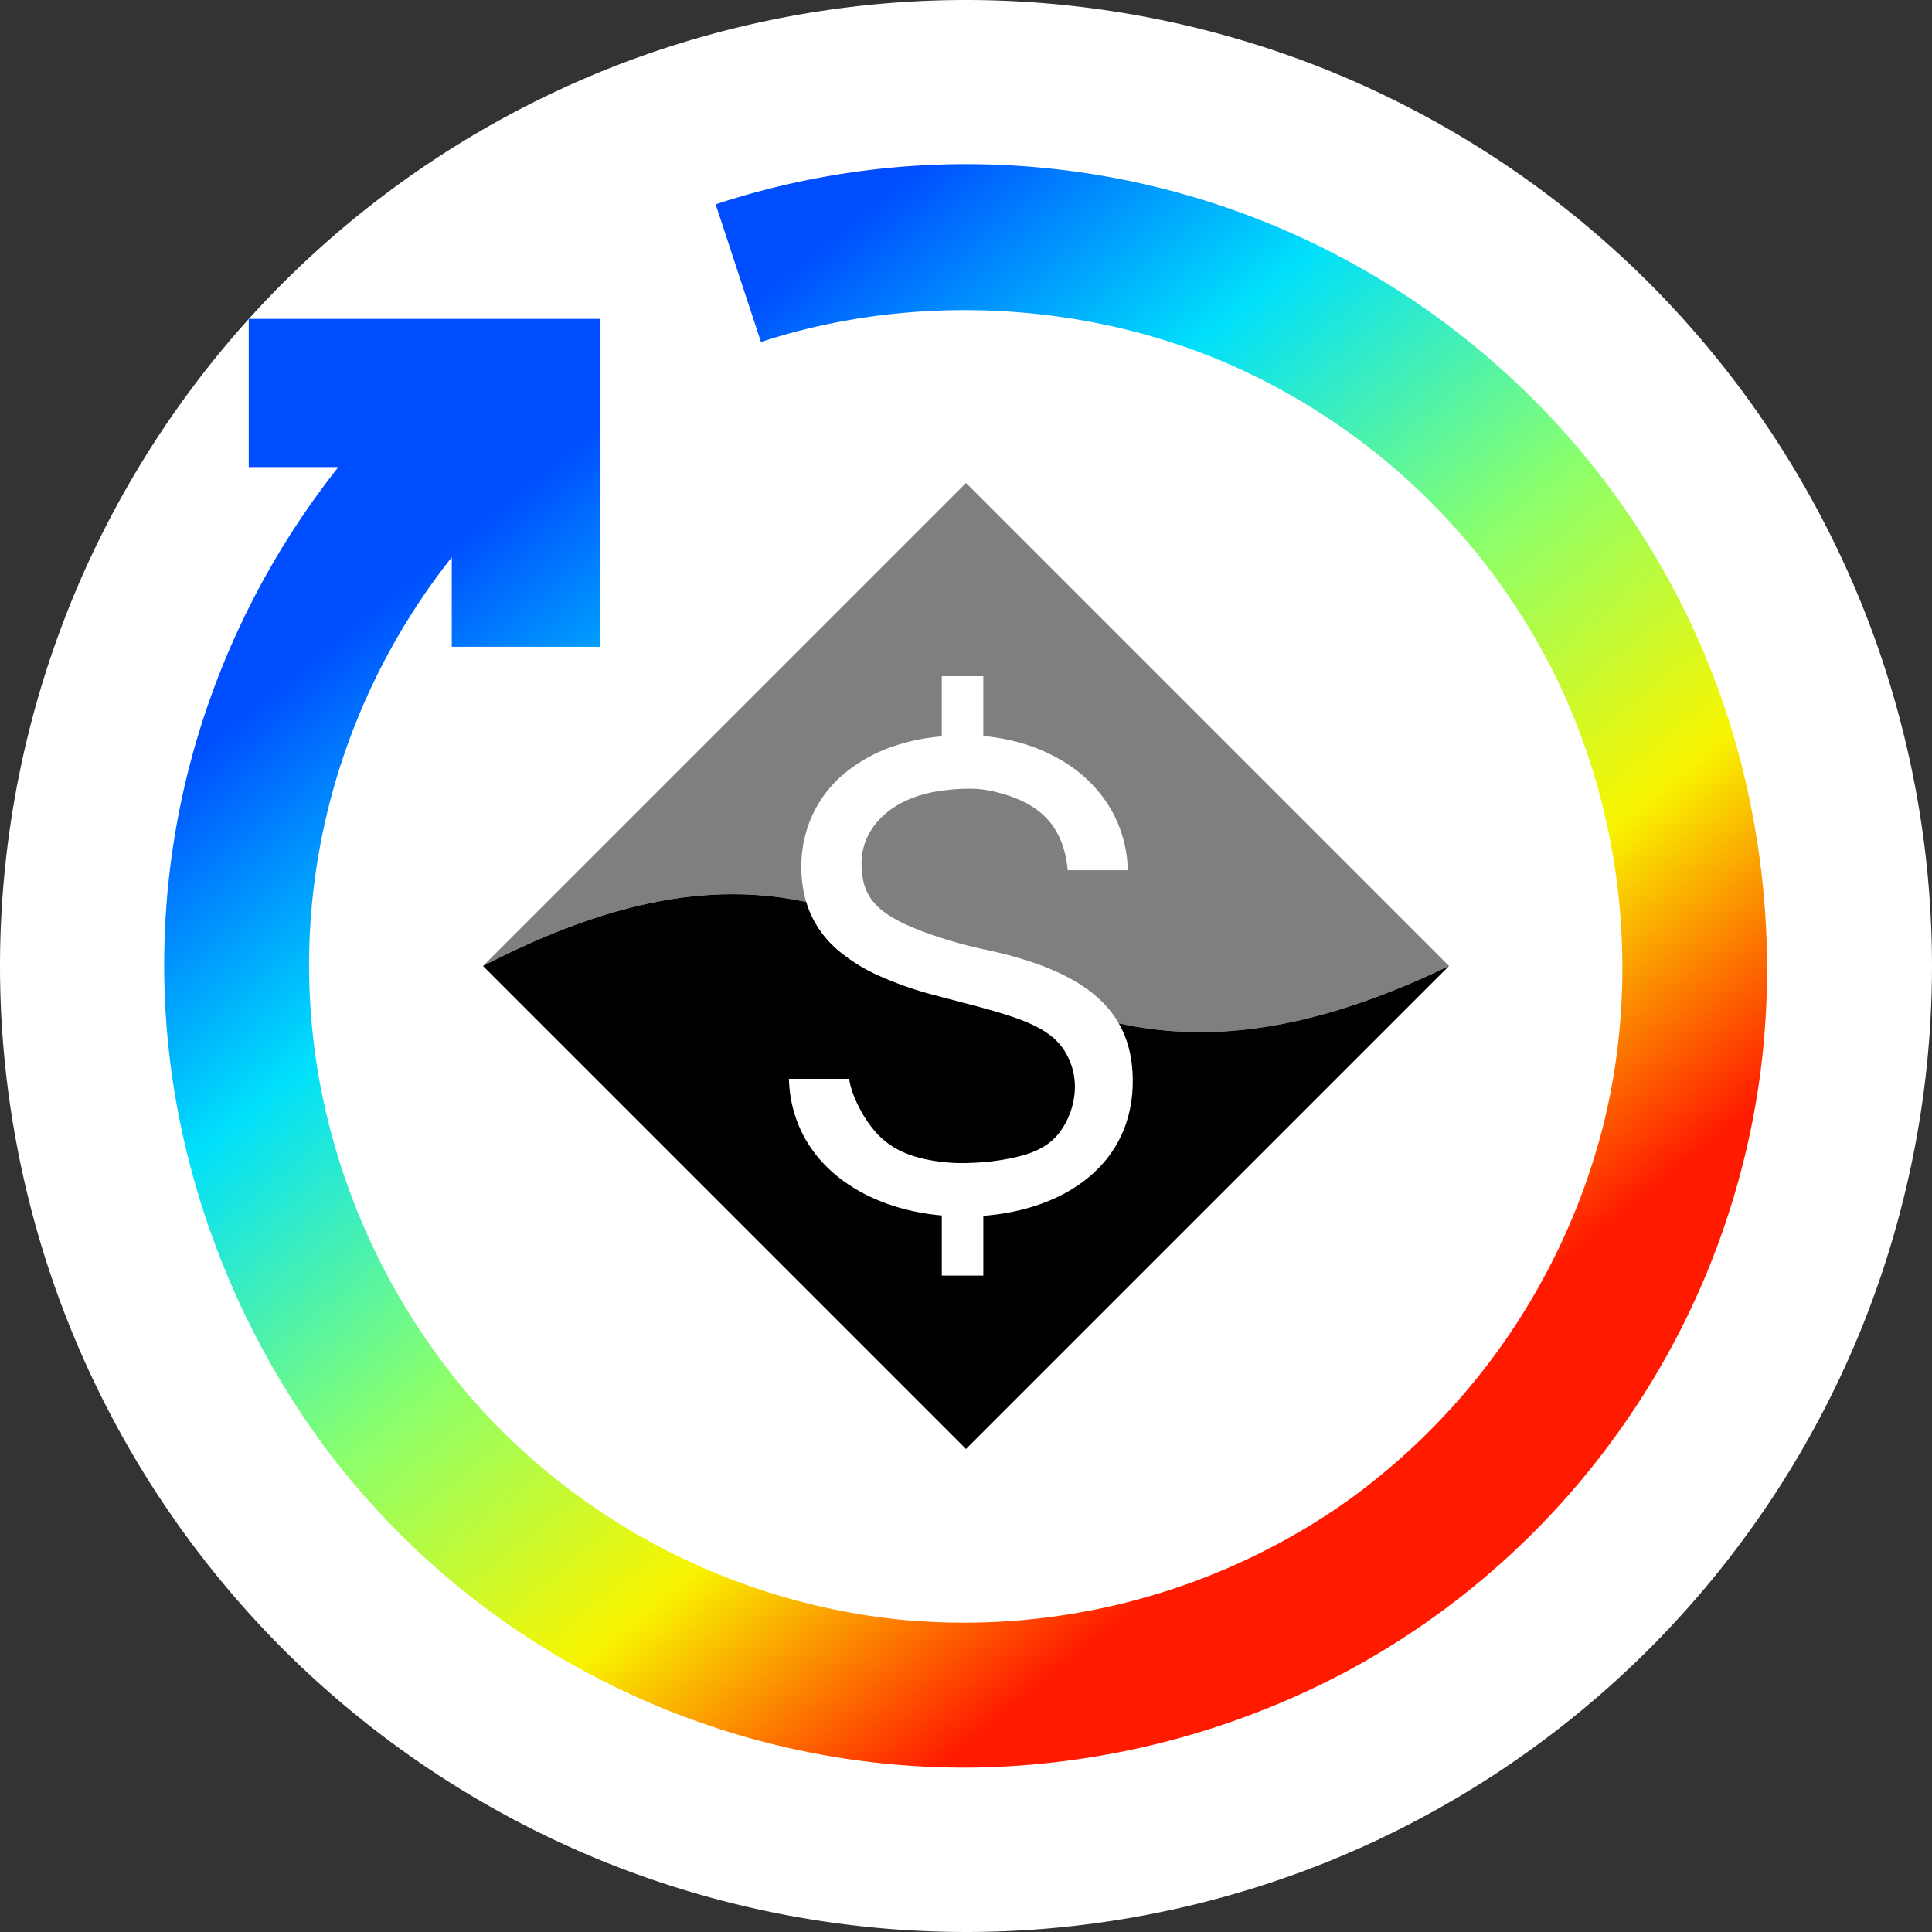 <svg fill="none" viewBox="0 0 32 32"><rect x="0" y="0" width="32" height="32" fill="#333333" stroke="none"/><path fill="#fff" fill-rule="evenodd" d="M32 16c0-2.094-.417-4.188-1.218-6.123a16.058 16.058 0 00-3.468-5.19 16.051 16.051 0 00-5.191-3.47A16.054 16.054 0 0016 0c-2.094 0-4.188.417-6.123 1.218a16.055 16.055 0 00-5.19 3.468 16.05 16.05 0 00-3.47 5.191A16.049 16.049 0 000 16c0 2.094.416 4.188 1.218 6.123a16.056 16.056 0 003.468 5.19 16.055 16.055 0 005.19 3.469A16.056 16.056 0 0016 32c2.094 0 4.188-.417 6.123-1.218a16.051 16.051 0 005.19-3.468 16.063 16.063 0 003.47-5.191A16.054 16.054 0 0032 16z" clip-rule="evenodd"/><path fill="url(#paint0_linear)" fill-rule="evenodd" d="M11.855 3.384a13.267 13.267 0 0113.213 2.914 13.155 13.155 0 013.417 5.189c.71 1.99.946 4.19.672 6.284a13.194 13.194 0 01-2.243 5.795 13.207 13.207 0 01-4.64 4.134 13.622 13.622 0 01-6.12 1.576 13.207 13.207 0 01-6.059-1.381 13.19 13.19 0 01-4.763-3.991 13.662 13.662 0 01-2.444-5.83 13.13 13.13 0 01.487-6.193 13.392 13.392 0 012.23-4.145H4.12V5.282h5.817v5.431H7.483V9.23a10.961 10.961 0 00-1.827 3.397 10.787 10.787 0 00-.4 5.07 11.107 11.107 0 002.81 5.75 10.952 10.952 0 006.8 3.375 11.023 11.023 0 007.351-1.892 10.999 10.999 0 004.325-6.24c.637-2.5.342-5.237-.807-7.547a10.919 10.919 0 00-5.546-5.183c-2.394-.99-5.181-1.085-7.585-.295l-.75-2.28z" clip-rule="evenodd"/><path fill="#000" fill-rule="evenodd" d="M24 16c-3.883 1.868-5.935.988-7.958-.001l-.174-.085C13.903 14.95 11.91 13.972 8 16l8 8 8-8z" clip-rule="evenodd"/><path fill="#000" fill-rule="evenodd" d="M24 16l-8-8-8 8c4.025-2.088 6.019-.99 8.042-.001 2.023.989 4.075 1.869 7.958.001z" clip-rule="evenodd" opacity=".5"/><path fill="#fff" fill-rule="evenodd" d="M14.064 17.869c.039.271.235.666.47.915.236.248.51.35.766.41a2.9 2.9 0 00.752.068c.254-.007.521-.037.768-.095.247-.057.474-.141.649-.318.174-.176.295-.445.326-.708a1.12 1.12 0 00-.159-.73c-.132-.21-.338-.372-.732-.521-.393-.149-.975-.285-1.408-.403a5.672 5.672 0 01-.975-.343 2.853 2.853 0 01-.667-.427 1.718 1.718 0 01-.394-.51 1.733 1.733 0 01-.162-.515 2.117 2.117 0 01.071-.966 1.93 1.93 0 01.233-.487c.108-.163.25-.325.44-.473a2.6 2.6 0 01.687-.381 3.32 3.32 0 01.87-.188V11.2h.688v.991c1.323.12 2.354.957 2.394 2.223h-.996c-.075-.773-.496-1.12-1.174-1.292-.207-.052-.438-.088-.912-.026-.87.115-1.329.642-1.329 1.198 0 .526.207.81.904 1.092.322.13.749.259 1.123.338 1.645.347 2.465.976 2.465 2.18 0 1.38-1.123 2.13-2.475 2.234v.99h-.688v-.996c-1.364-.12-2.492-.928-2.532-2.263h.997z" clip-rule="evenodd"/><defs><linearGradient id="paint0_linear" x1="2.043" x2="15.222" y1="13.297" y2="29.576" gradientUnits="userSpaceOnUse"><stop stop-color="#004CFF"/><stop offset=".252" stop-color="#00E0FB"/><stop offset=".506" stop-color="#87FF70"/><stop offset=".755" stop-color="#F8F500"/><stop offset="1" stop-color="#FF1A00"/></linearGradient></defs></svg>